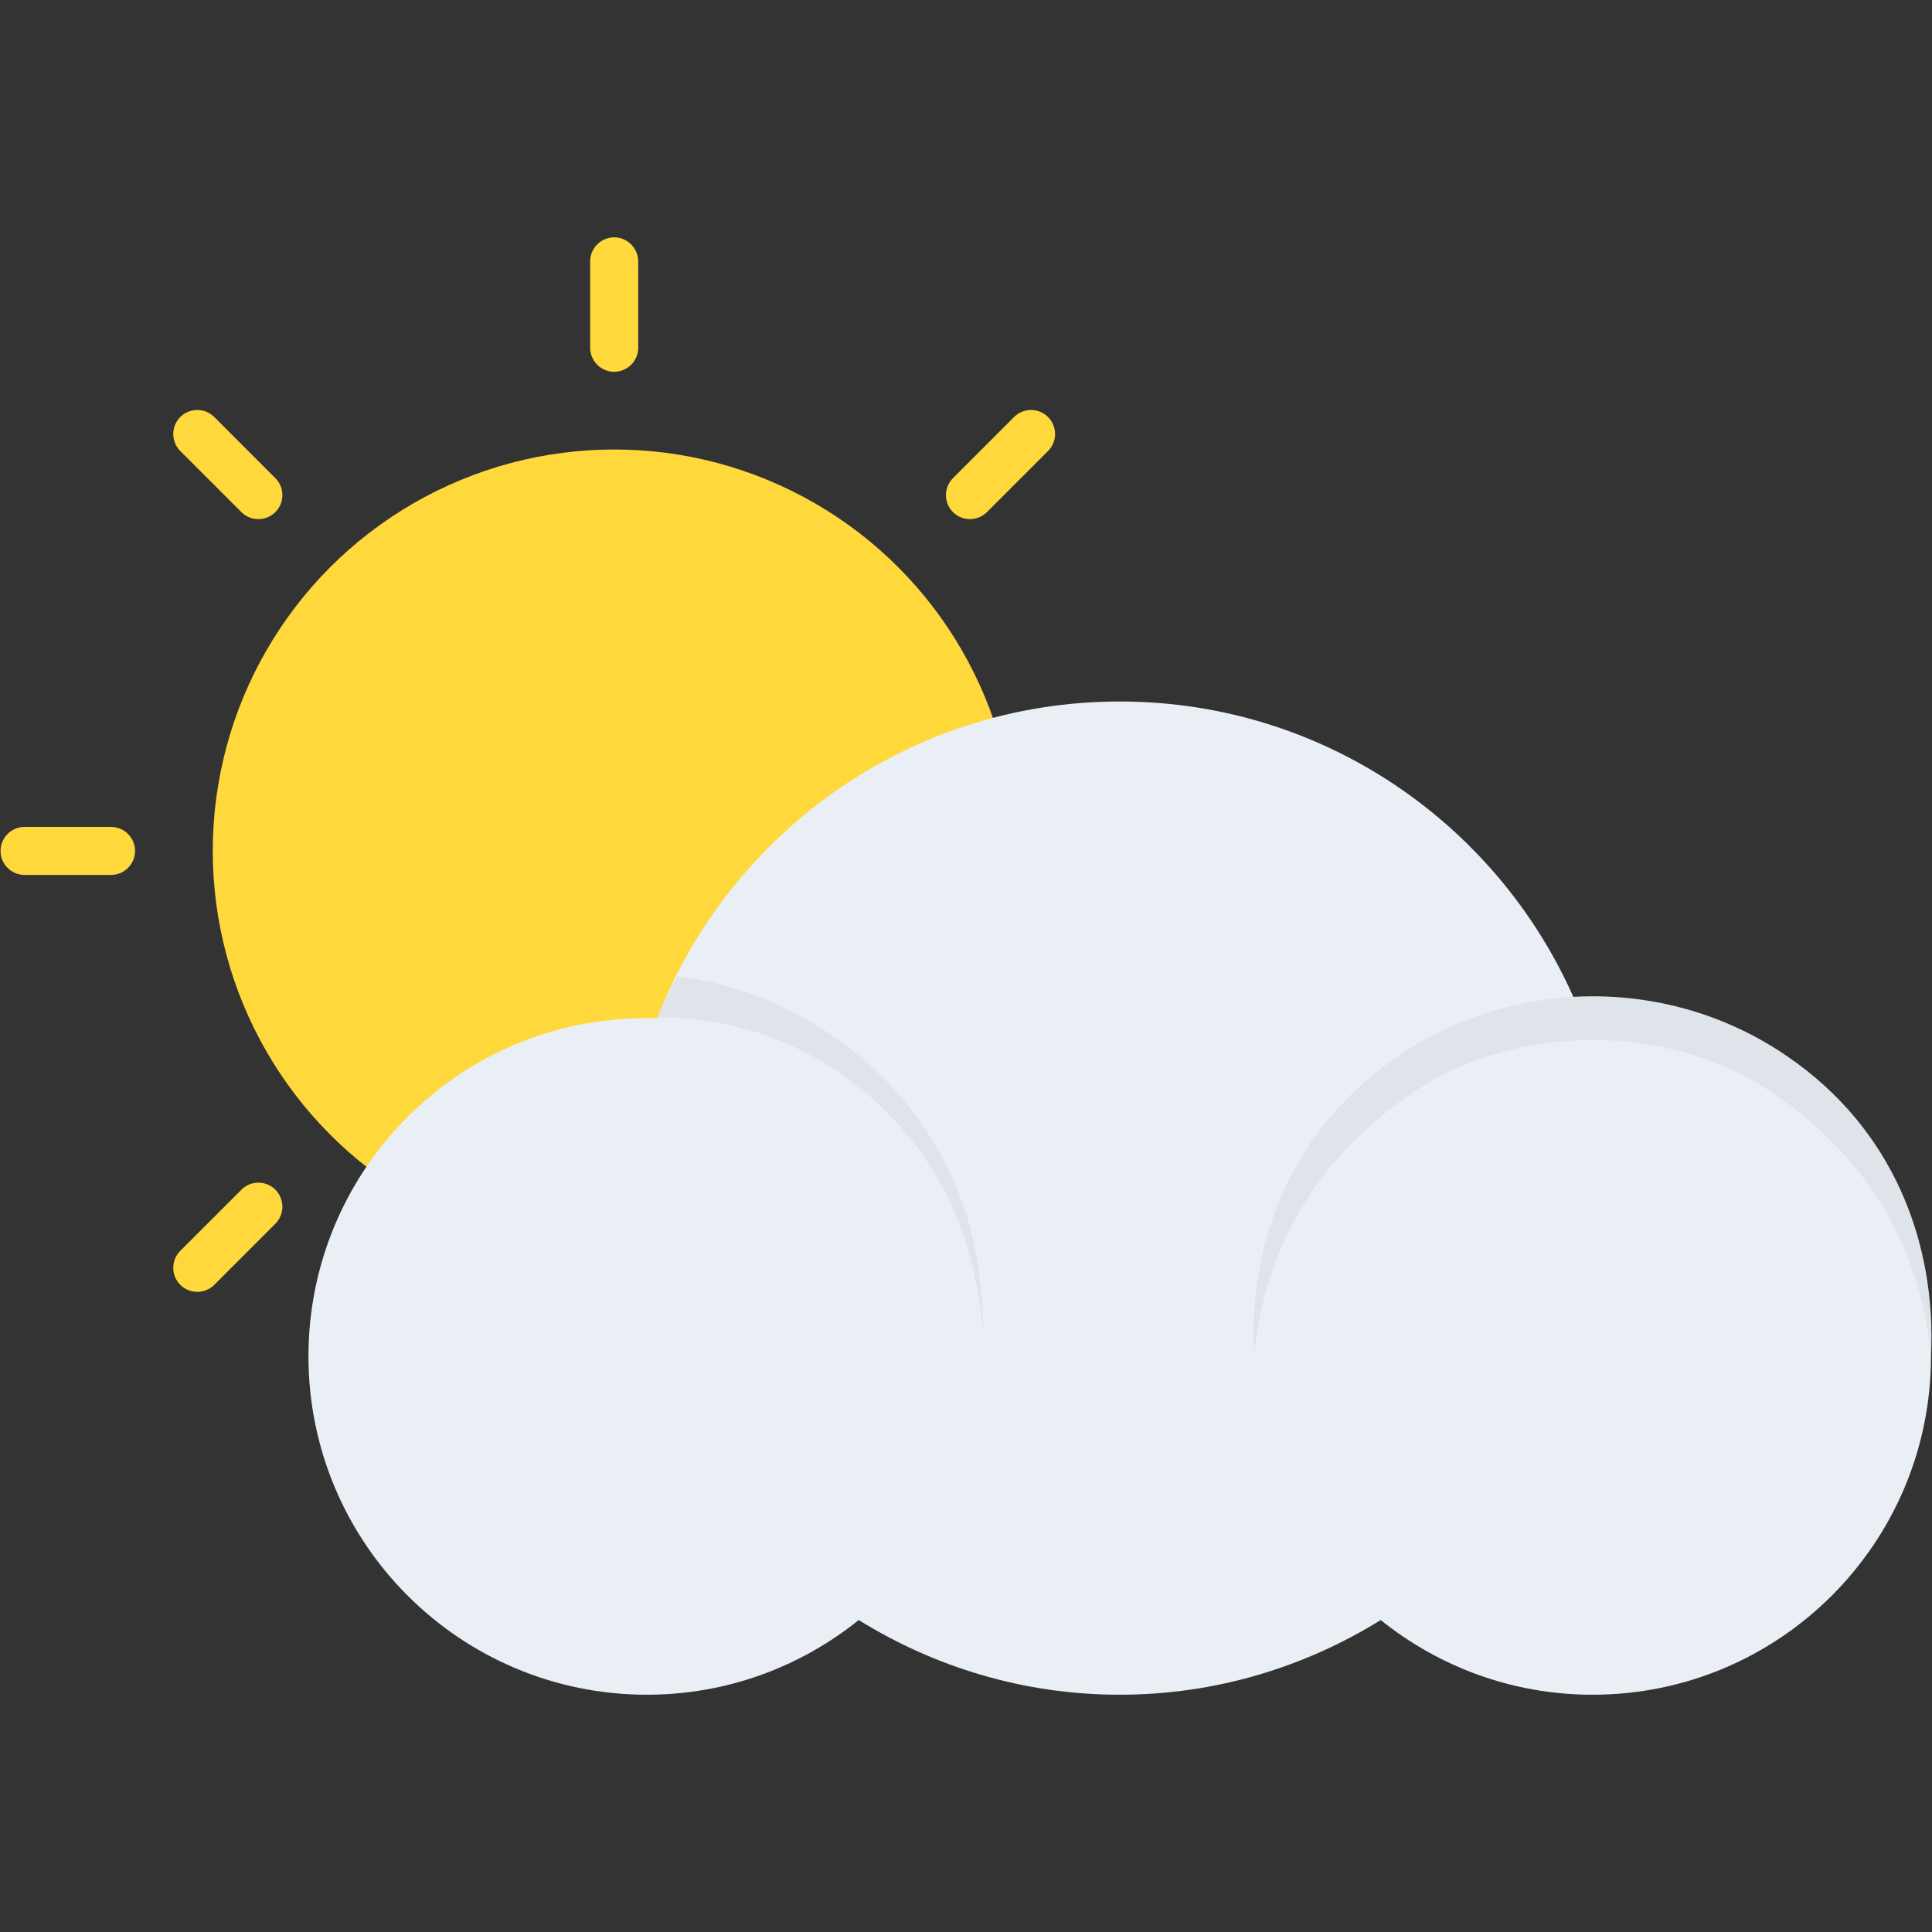 <?xml version="1.0" encoding="utf-8"?>
<!-- Generator: Adobe Illustrator 21.1.0, SVG Export Plug-In . SVG Version: 6.00 Build 0)  -->
<svg version="1.1" id="Layer_1" xmlns="http://www.w3.org/2000/svg" xmlns:xlink="http://www.w3.org/1999/xlink" x="0px" y="0px"
	 viewBox="0 0 32 32" style="enable-background:new 0 0 32 32;" xml:space="preserve">
<rect x="0" y="0" width="32" height="32" fill="#333333" stroke="none"/>
<style type="text/css">
	.st0{fill:#FFD83B;}
	.st1{fill:#F2F2F2;}
	.st2{fill:#F3C432;}
	.st3{fill:#DEE4E9;}
	.st4{fill:#E9EFF4;}
	.st5{fill:#6DAFDF;}
	.st6{fill:#5CA3D9;}
	.st7{fill:#4D98D2;}
	.st8{fill:#E8EFF3;}
	.st9{fill:#DDE3E9;}
	.st10{fill:#4CC6E5;}
	.st11{opacity:0.05;fill:#2F3133;}
	.st12{fill:#E14B4B;}
	.st13{fill:#D3D9DD;}
	.st14{fill:#65B1EF;}
	.st15{fill:#8CC63E;}
	.st16{fill:#E84D88;}
	.st17{fill:#A4856D;}
	.st18{fill:#8BC540;}
	.st19{fill:#7FB241;}
	.st20{fill:#8E6D53;}
	.st21{fill:#FFFFFF;}
	.st22{fill:#9A795F;}
	.st23{fill:#E24B4B;}
	.st24{fill:#F2992D;}
	.st25{fill:#DF8726;}
	.st26{fill:#997960;}
	.st27{fill:#FFD93B;}
	.st28{fill:#E8AF2A;}
	.st29{fill:#D23F77;}
	.st30{fill:#D03F3F;}
	.st31{fill:#BF3332;}
	.st32{fill:#D03F3E;}
	.st33{fill:#BF3333;}
	.st34{fill:#F4C534;}
	.st35{fill:#8F6D52;}
	.st36{fill:#E9B02C;}
	.st37{fill:#5A5F63;}
	.st38{fill:#F4F4F4;}
	.st39{fill:#E74C87;}
	.st40{fill:#D24078;}
	.st41{fill:#5B5F63;}
	.st42{fill:#3F4347;}
	.st43{fill:#719C40;}
	.st44{fill:#7B5C45;}
	.st45{fill:#BB3166;}
	.st46{fill:#89664C;}
	.st47{fill:#77589F;}
	.st48{fill:#8066AA;}
	.st49{fill:#8D7FB6;}
	.st50{fill:#88BA40;}
	.st51{fill:#FDE7AA;}
	.st52{fill:#7FB239;}
	.st53{fill:#45CBEA;}
	.st54{fill:#ACB9C1;}
	.st55{fill:#DAE5EF;}
	.st56{fill:#7CA740;}
	.st57{fill:#88BF40;}
	.st58{fill:#85BB40;}
	.st59{fill:#FFF100;}
	.st60{fill:#FFDD00;}
	.st61{fill:#F29A2E;}
	.st62{fill:#3E4347;}
	.st63{fill:#59A5E0;}
	.st64{fill:#2F3133;}
	.st65{fill:#EDEDEF;}
	.st66{fill:#4E99D2;}
	.st67{fill:#A5856D;}
</style>
<g id="XMLID_346_">
	<g id="XMLID_1028_">
		<circle id="XMLID_404_" class="st0" cx="10.173" cy="14.094" r="6.649"/>
		<g id="XMLID_410_">
			<path id="XMLID_1018_" class="st0" d="M10.173,3.931c-0.219,0-0.398,0.179-0.398,0.398V5.76c0,0.219,0.179,0.398,0.398,0.398
				c0.219,0,0.398-0.179,0.398-0.398V4.328C10.57,4.11,10.391,3.931,10.173,3.931z"/>
			<path id="XMLID_1020_" class="st0" d="M10.173,22.03c-0.219,0-0.398,0.179-0.398,0.398v1.432c0,0.219,0.179,0.398,0.398,0.398
				c0.219,0,0.398-0.179,0.398-0.398v-1.432C10.57,22.209,10.391,22.03,10.173,22.03z"/>
		</g>
		<g id="XMLID_409_">
			<path id="XMLID_1021_" class="st0" d="M17.359,6.907c-0.155-0.155-0.408-0.155-0.563,0L15.784,7.92
				c-0.155,0.155-0.155,0.408,0,0.562c0.155,0.155,0.408,0.155,0.563,0l1.013-1.013C17.514,7.315,17.514,7.062,17.359,6.907z"/>
			<path id="XMLID_1017_" class="st0" d="M4.561,19.705c-0.155-0.155-0.408-0.155-0.562,0l-1.013,1.013
				c-0.155,0.155-0.155,0.408,0,0.563c0.155,0.155,0.408,0.155,0.563,0l1.013-1.013C4.716,20.113,4.716,19.86,4.561,19.705z"/>
		</g>
		<g id="XMLID_1022_">
			<path id="XMLID_1024_" class="st0" d="M20.336,14.094c0-0.219-0.179-0.398-0.398-0.398h-1.432c-0.219,0-0.398,0.179-0.398,0.398
				c0,0.219,0.179,0.398,0.398,0.398h1.432C20.157,14.492,20.336,14.313,20.336,14.094z"/>
			<path id="XMLID_1023_" class="st0" d="M2.237,14.094c0-0.219-0.179-0.398-0.398-0.398H0.407c-0.219,0-0.398,0.179-0.398,0.398
				c0,0.219,0.179,0.398,0.398,0.398h1.432C2.058,14.492,2.237,14.313,2.237,14.094z"/>
		</g>
		<g id="XMLID_1025_">
			<path id="XMLID_1027_" class="st3" d="M17.359,21.281c0.155-0.155,0.155-0.408,0-0.563l-1.013-1.013
				c-0.155-0.155-0.408-0.155-0.562,0c-0.155,0.155-0.155,0.408,0,0.563l1.013,1.013C16.951,21.435,17.205,21.435,17.359,21.281z"/>
			<path id="XMLID_1026_" class="st0" d="M4.561,8.482c0.155-0.155,0.155-0.408,0-0.562L3.549,6.907
				c-0.155-0.155-0.408-0.155-0.563,0c-0.155,0.155-0.155,0.408,0,0.563l1.013,1.013C4.153,8.637,4.406,8.637,4.561,8.482z"/>
		</g>
	</g>
	<g id="XMLID_348_">
		<path id="XMLID_1019_" class="st4" d="M26.207,16.866c-1.194-3.069-4.17-5.247-7.661-5.247c-3.491,0-6.467,2.179-7.661,5.247
			c-3.22-0.097-5.776,2.483-5.776,5.598c0,3.096,2.51,5.606,5.606,5.606c1.329,0,2.548-0.465,3.508-1.237
			c1.257,0.779,2.735,1.237,4.323,1.237c1.588,0,3.066-0.458,4.323-1.237c0.961,0.772,2.18,1.237,3.508,1.237
			c3.096,0,5.606-2.51,5.606-5.606C31.983,19.347,29.426,16.769,26.207,16.866z"/>
		<path id="XMLID_407_" class="st3" d="M14.772,17.998c-0.929-0.982-2.173-1.661-3.555-1.826c-0.112,0.223-0.231,0.442-0.323,0.676
			c1.384,0.012,2.567,0.463,3.622,1.406c1.218,1.149,1.639,2.409,1.77,3.836C16.271,20.577,15.912,19.263,14.772,17.998z"/>
		<path id="XMLID_1029_" class="st3" d="M20.771,22.463c-0.106-2.205,0.841-3.912,2.377-4.963c1.885-1.302,4.491-1.359,6.459-0.001
			c1.737,1.186,2.469,3.07,2.376,4.964c-0.192-1.911-1.109-3.363-2.725-4.429c-1.702-1.088-4.091-1.069-5.763-0.001
			C21.842,19.125,20.953,20.624,20.771,22.463z"/>
	</g>
</g>
</svg>
